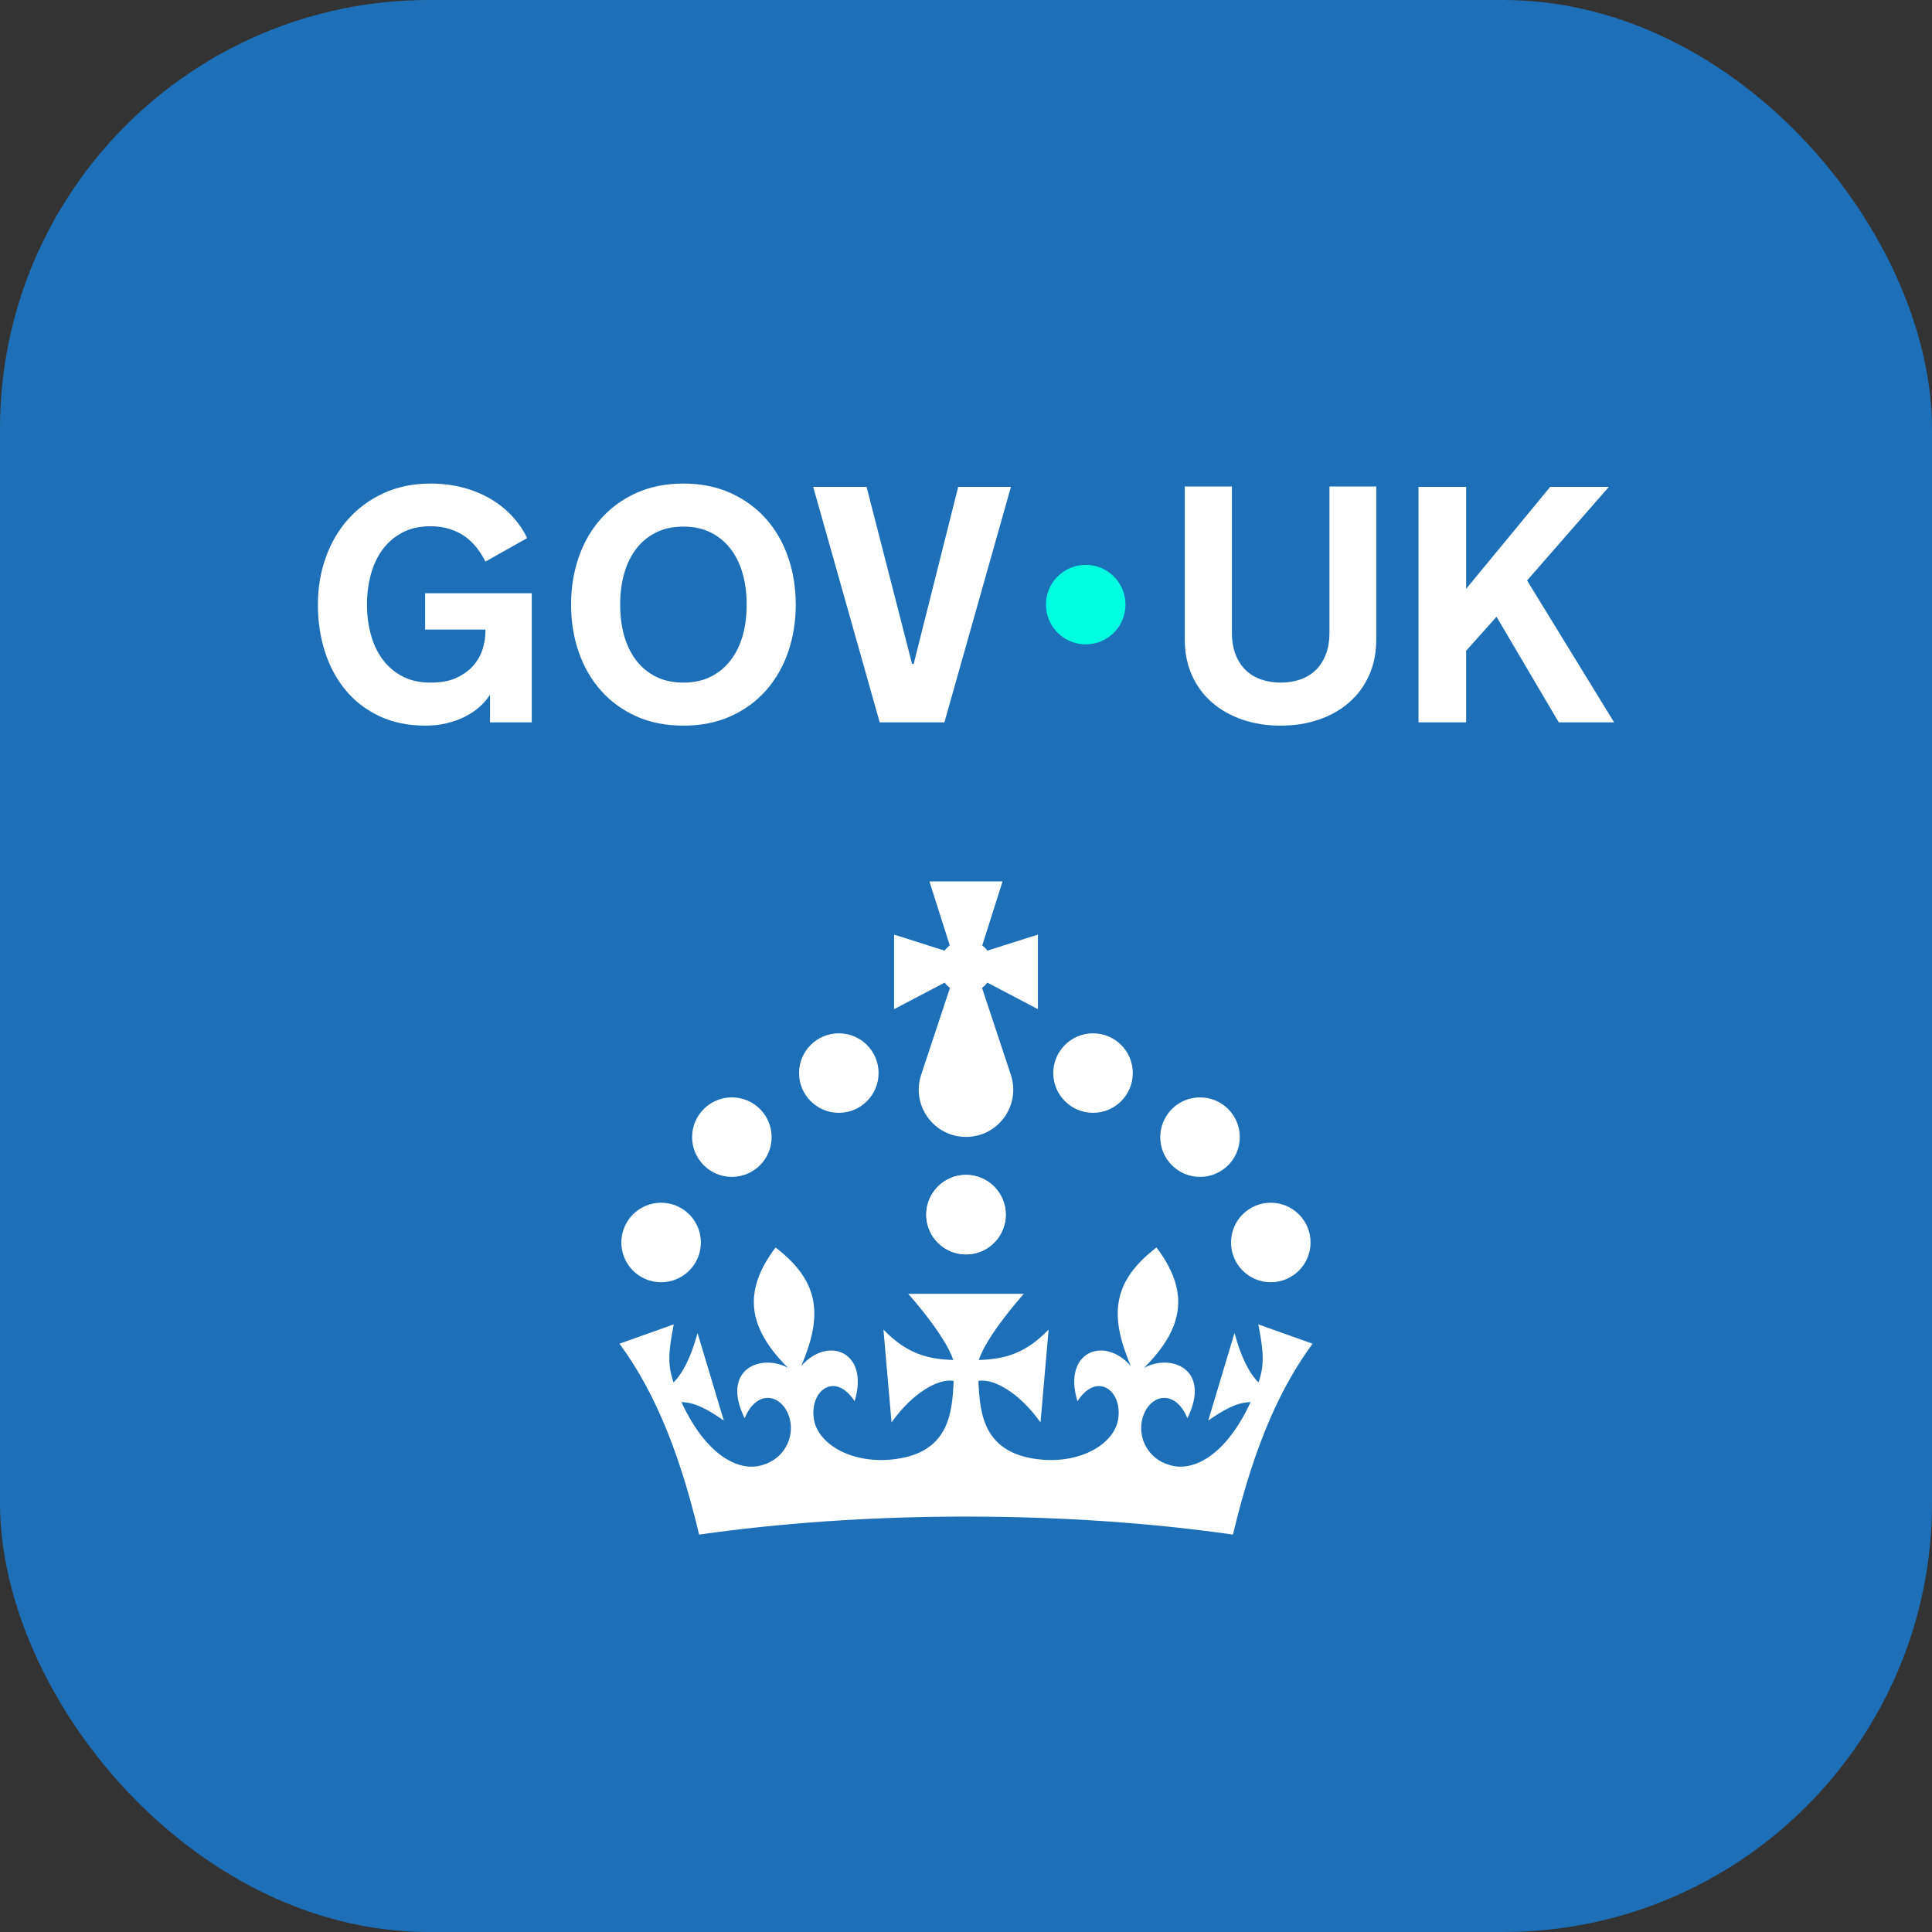 <svg width="137" height="137" viewBox="0 0 137 137" fill="none" xmlns="http://www.w3.org/2000/svg">
<rect x="0" y="0" width="137" height="137" fill="#333333" stroke="none"/>
<rect width="137" height="137" rx="30.41" fill="#1D70B8"/>
<path d="M76.989 45.692C78.546 45.692 79.809 44.43 79.809 42.873C79.809 41.316 78.546 40.054 76.989 40.054C75.432 40.054 74.17 41.316 74.17 42.873C74.17 44.43 75.432 45.692 76.989 45.692Z" fill="#00FFE0"/>
<path d="M26.025 42.92C26.025 43.634 26.114 44.321 26.293 44.981C26.471 45.641 26.743 46.223 27.108 46.728C27.473 47.233 27.939 47.638 28.505 47.945C29.072 48.252 29.748 48.405 30.532 48.405C31.316 48.405 31.912 48.285 32.413 48.044C32.913 47.804 33.313 47.503 33.612 47.141C33.911 46.781 34.121 46.391 34.241 45.971C34.362 45.552 34.422 45.164 34.422 44.806V44.644H30.148V42.07H37.706V51.223H34.748V49.267C34.538 49.593 34.278 49.89 33.968 50.158C33.657 50.425 33.308 50.655 32.919 50.845C32.531 51.035 32.106 51.185 31.644 51.293C31.182 51.402 30.691 51.456 30.171 51.456C28.952 51.456 27.869 51.235 26.922 50.792C25.975 50.35 25.177 49.741 24.529 48.964C23.88 48.188 23.387 47.279 23.05 46.239C22.712 45.199 22.543 44.077 22.543 42.873C22.543 41.669 22.731 40.558 23.108 39.514C23.485 38.469 24.02 37.561 24.715 36.788C25.41 36.016 26.248 35.407 27.23 34.96C28.213 34.514 29.313 34.29 30.532 34.29C31.324 34.29 32.075 34.382 32.786 34.564C33.496 34.746 34.144 35.007 34.73 35.344C35.316 35.682 35.835 36.09 36.285 36.567C36.735 37.044 37.1 37.574 37.38 38.157L34.422 39.822C34.243 39.465 34.034 39.133 33.793 38.826C33.552 38.52 33.275 38.255 32.961 38.034C32.646 37.813 32.287 37.638 31.883 37.51C31.479 37.382 31.029 37.318 30.532 37.318C29.748 37.318 29.073 37.471 28.506 37.778C27.939 38.085 27.473 38.49 27.108 38.995C26.744 39.5 26.472 40.084 26.293 40.748C26.115 41.412 26.025 42.097 26.025 42.803V42.92H26.025Z" fill="white"/>
<path d="M48.462 34.29C49.704 34.29 50.818 34.513 51.804 34.96C52.79 35.406 53.627 36.016 54.314 36.788C55.001 37.561 55.525 38.469 55.886 39.513C56.247 40.557 56.427 41.678 56.427 42.873C56.427 44.068 56.247 45.198 55.886 46.239C55.525 47.279 55.001 48.188 54.314 48.964C53.627 49.74 52.79 50.349 51.804 50.792C50.818 51.235 49.704 51.456 48.462 51.456C47.219 51.456 46.095 51.235 45.113 50.792C44.131 50.349 43.297 49.74 42.61 48.964C41.922 48.188 41.399 47.279 41.038 46.239C40.677 45.198 40.496 44.077 40.496 42.873C40.496 41.669 40.677 40.557 41.038 39.513C41.399 38.469 41.922 37.561 42.61 36.788C43.297 36.016 44.131 35.406 45.113 34.96C46.096 34.513 47.211 34.29 48.462 34.29ZM48.462 48.405C49.191 48.405 49.834 48.267 50.389 47.991C50.944 47.716 51.412 47.333 51.792 46.844C52.172 46.355 52.46 45.777 52.654 45.109C52.848 44.441 52.945 43.712 52.945 42.92V42.826C52.945 42.042 52.848 41.314 52.654 40.643C52.46 39.971 52.172 39.391 51.792 38.902C51.412 38.413 50.944 38.031 50.389 37.755C49.834 37.479 49.191 37.341 48.462 37.341C47.732 37.341 47.087 37.479 46.528 37.755C45.969 38.031 45.502 38.413 45.125 38.902C44.748 39.391 44.463 39.971 44.269 40.643C44.075 41.314 43.978 42.042 43.978 42.826V42.92C43.978 43.712 44.075 44.441 44.269 45.109C44.463 45.777 44.748 46.355 45.125 46.844C45.502 47.333 45.969 47.716 46.528 47.991C47.087 48.267 47.732 48.405 48.462 48.405Z" fill="white"/>
<path d="M62.381 51.223L57.664 34.523H61.449L64.675 47.077H64.791L67.948 34.523H71.686L66.969 51.223H62.381H62.381Z" fill="white"/>
<path d="M90.815 48.405C91.304 48.405 91.76 48.333 92.183 48.19C92.606 48.046 92.971 47.829 93.278 47.537C93.584 47.246 93.827 46.878 94.006 46.431C94.184 45.985 94.273 45.459 94.273 44.853V34.499H97.592V45.353C97.592 46.285 97.424 47.128 97.086 47.881C96.749 48.634 96.28 49.274 95.678 49.802C95.077 50.331 94.362 50.738 93.532 51.025C92.702 51.312 91.794 51.456 90.809 51.456C89.824 51.456 88.916 51.312 88.087 51.025C87.256 50.738 86.539 50.33 85.934 49.802C85.328 49.274 84.857 48.634 84.52 47.881C84.182 47.128 84.014 46.285 84.014 45.353V34.499H87.356V44.853C87.356 45.458 87.445 45.984 87.624 46.431C87.802 46.877 88.045 47.246 88.352 47.537C88.658 47.828 89.023 48.046 89.446 48.189C89.87 48.333 90.326 48.405 90.815 48.405V48.405Z" fill="white"/>
<path d="M100.588 34.523H103.965V41.755L109.928 34.523H114.086L108.286 41.161L114.458 51.223H110.534L106.12 43.734L103.965 46.145V51.223H100.588V34.523Z" fill="white"/>
<path d="M59.481 78.911C61.038 78.911 62.301 77.649 62.301 76.092C62.301 74.535 61.038 73.273 59.481 73.273C57.924 73.273 56.662 74.535 56.662 76.092C56.662 77.649 57.924 78.911 59.481 78.911Z" fill="white"/>
<path d="M51.897 83.454C53.455 83.454 54.717 82.192 54.717 80.635C54.717 79.078 53.455 77.816 51.897 77.816C50.34 77.816 49.078 79.078 49.078 80.635C49.078 82.192 50.34 83.454 51.897 83.454Z" fill="white"/>
<path d="M46.88 90.925C48.437 90.925 49.699 89.663 49.699 88.106C49.699 86.549 48.437 85.287 46.88 85.287C45.323 85.287 44.06 86.549 44.06 88.106C44.06 89.663 45.323 90.925 46.88 90.925Z" fill="white"/>
<path d="M68.501 88.951C70.058 88.951 71.32 87.689 71.32 86.132C71.32 84.575 70.058 83.312 68.501 83.312C66.944 83.312 65.682 84.575 65.682 86.132C65.682 87.689 66.944 88.951 68.501 88.951Z" fill="white"/>
<path d="M77.509 78.911C79.066 78.911 80.328 77.649 80.328 76.092C80.328 74.535 79.066 73.273 77.509 73.273C75.952 73.273 74.689 74.535 74.689 76.092C74.689 77.649 75.952 78.911 77.509 78.911Z" fill="white"/>
<path d="M85.095 83.454C86.652 83.454 87.914 82.192 87.914 80.635C87.914 79.078 86.652 77.816 85.095 77.816C83.538 77.816 82.275 79.078 82.275 80.635C82.275 82.192 83.538 83.454 85.095 83.454Z" fill="white"/>
<path d="M90.112 90.925C91.669 90.925 92.932 89.663 92.932 88.106C92.932 86.549 91.669 85.287 90.112 85.287C88.555 85.287 87.293 86.549 87.293 88.106C87.293 89.663 88.555 90.925 90.112 90.925Z" fill="white"/>
<path d="M68.501 88.951C70.058 88.951 71.32 87.689 71.32 86.132C71.32 84.575 70.058 83.312 68.501 83.312C66.944 83.312 65.682 84.575 65.682 86.132C65.682 87.689 66.944 88.951 68.501 88.951Z" fill="white"/>
<path d="M69.637 70.054C69.779 69.947 69.906 69.82 70.013 69.678L73.6 71.561V66.274L70.018 67.411C69.914 67.271 69.79 67.146 69.652 67.04L71.093 62.5H65.907L67.349 67.04C67.21 67.146 67.087 67.271 66.982 67.411L63.4 66.274V71.561L66.987 69.678C67.094 69.82 67.221 69.947 67.363 70.054L65.32 76.215C64.601 78.383 66.216 80.62 68.5 80.62C70.784 80.62 72.399 78.383 71.68 76.215L69.637 70.054Z" fill="white"/>
<path d="M72.6 91.746C72.6 91.746 69.981 94.66 69.409 96.438C71.123 96.384 72.663 96.05 74.358 94.281L73.784 100.864C72.224 98.675 70.394 97.732 69.38 97.921C69.483 100.28 69.73 103.129 73.861 103.504C76.743 103.755 79.057 102.339 79.297 100.588C79.583 98.575 77.77 97.244 76.403 99.362C75.334 95.857 78.287 94.692 80.183 96.862C78.723 93.403 78.762 90.945 82.009 88.46C84.339 91.558 84.009 94.118 81.121 97.001C83.001 95.96 85.921 97.055 84.201 100.569C83.303 98.383 81.374 98.871 80.97 100.752C80.7 102.08 81.506 103.643 83.258 103.964C84.696 104.227 86.91 103.245 88.685 99.422C87.687 99.448 86.811 99.952 85.678 100.731L87.54 94.525C88.008 96.267 88.609 97.411 89.244 98.029C89.671 96.775 89.609 95.866 89.228 93.913L93.076 95.283C91.032 98.071 89.052 101.984 87.428 108.819C81.703 108.001 75.293 107.542 68.502 107.542C61.711 107.542 55.301 108.002 49.576 108.819C47.952 101.984 45.972 98.071 43.928 95.283L47.776 93.913C47.394 95.866 47.333 96.775 47.76 98.029C48.395 97.411 48.995 96.267 49.464 94.525L51.326 100.731C50.193 99.951 49.317 99.448 48.319 99.422C50.094 103.245 52.308 104.227 53.746 103.964C55.498 103.643 56.303 102.08 56.034 100.752C55.63 98.871 53.702 98.383 52.803 100.569C51.082 97.055 54.003 95.96 55.883 97.001C52.995 94.118 52.664 91.557 54.995 88.46C58.242 90.944 58.281 93.402 56.821 96.862C58.717 94.692 61.67 95.857 60.601 99.362C59.234 97.244 57.421 98.575 57.707 100.588C57.947 102.34 60.261 103.755 63.143 103.504C67.274 103.129 67.521 100.28 67.624 97.921C66.609 97.732 64.78 98.675 63.22 100.864L62.646 94.281C64.341 96.05 65.881 96.383 67.594 96.438C67.023 94.66 64.404 91.746 64.404 91.746H72.602H72.6Z" fill="white"/>
</svg>
